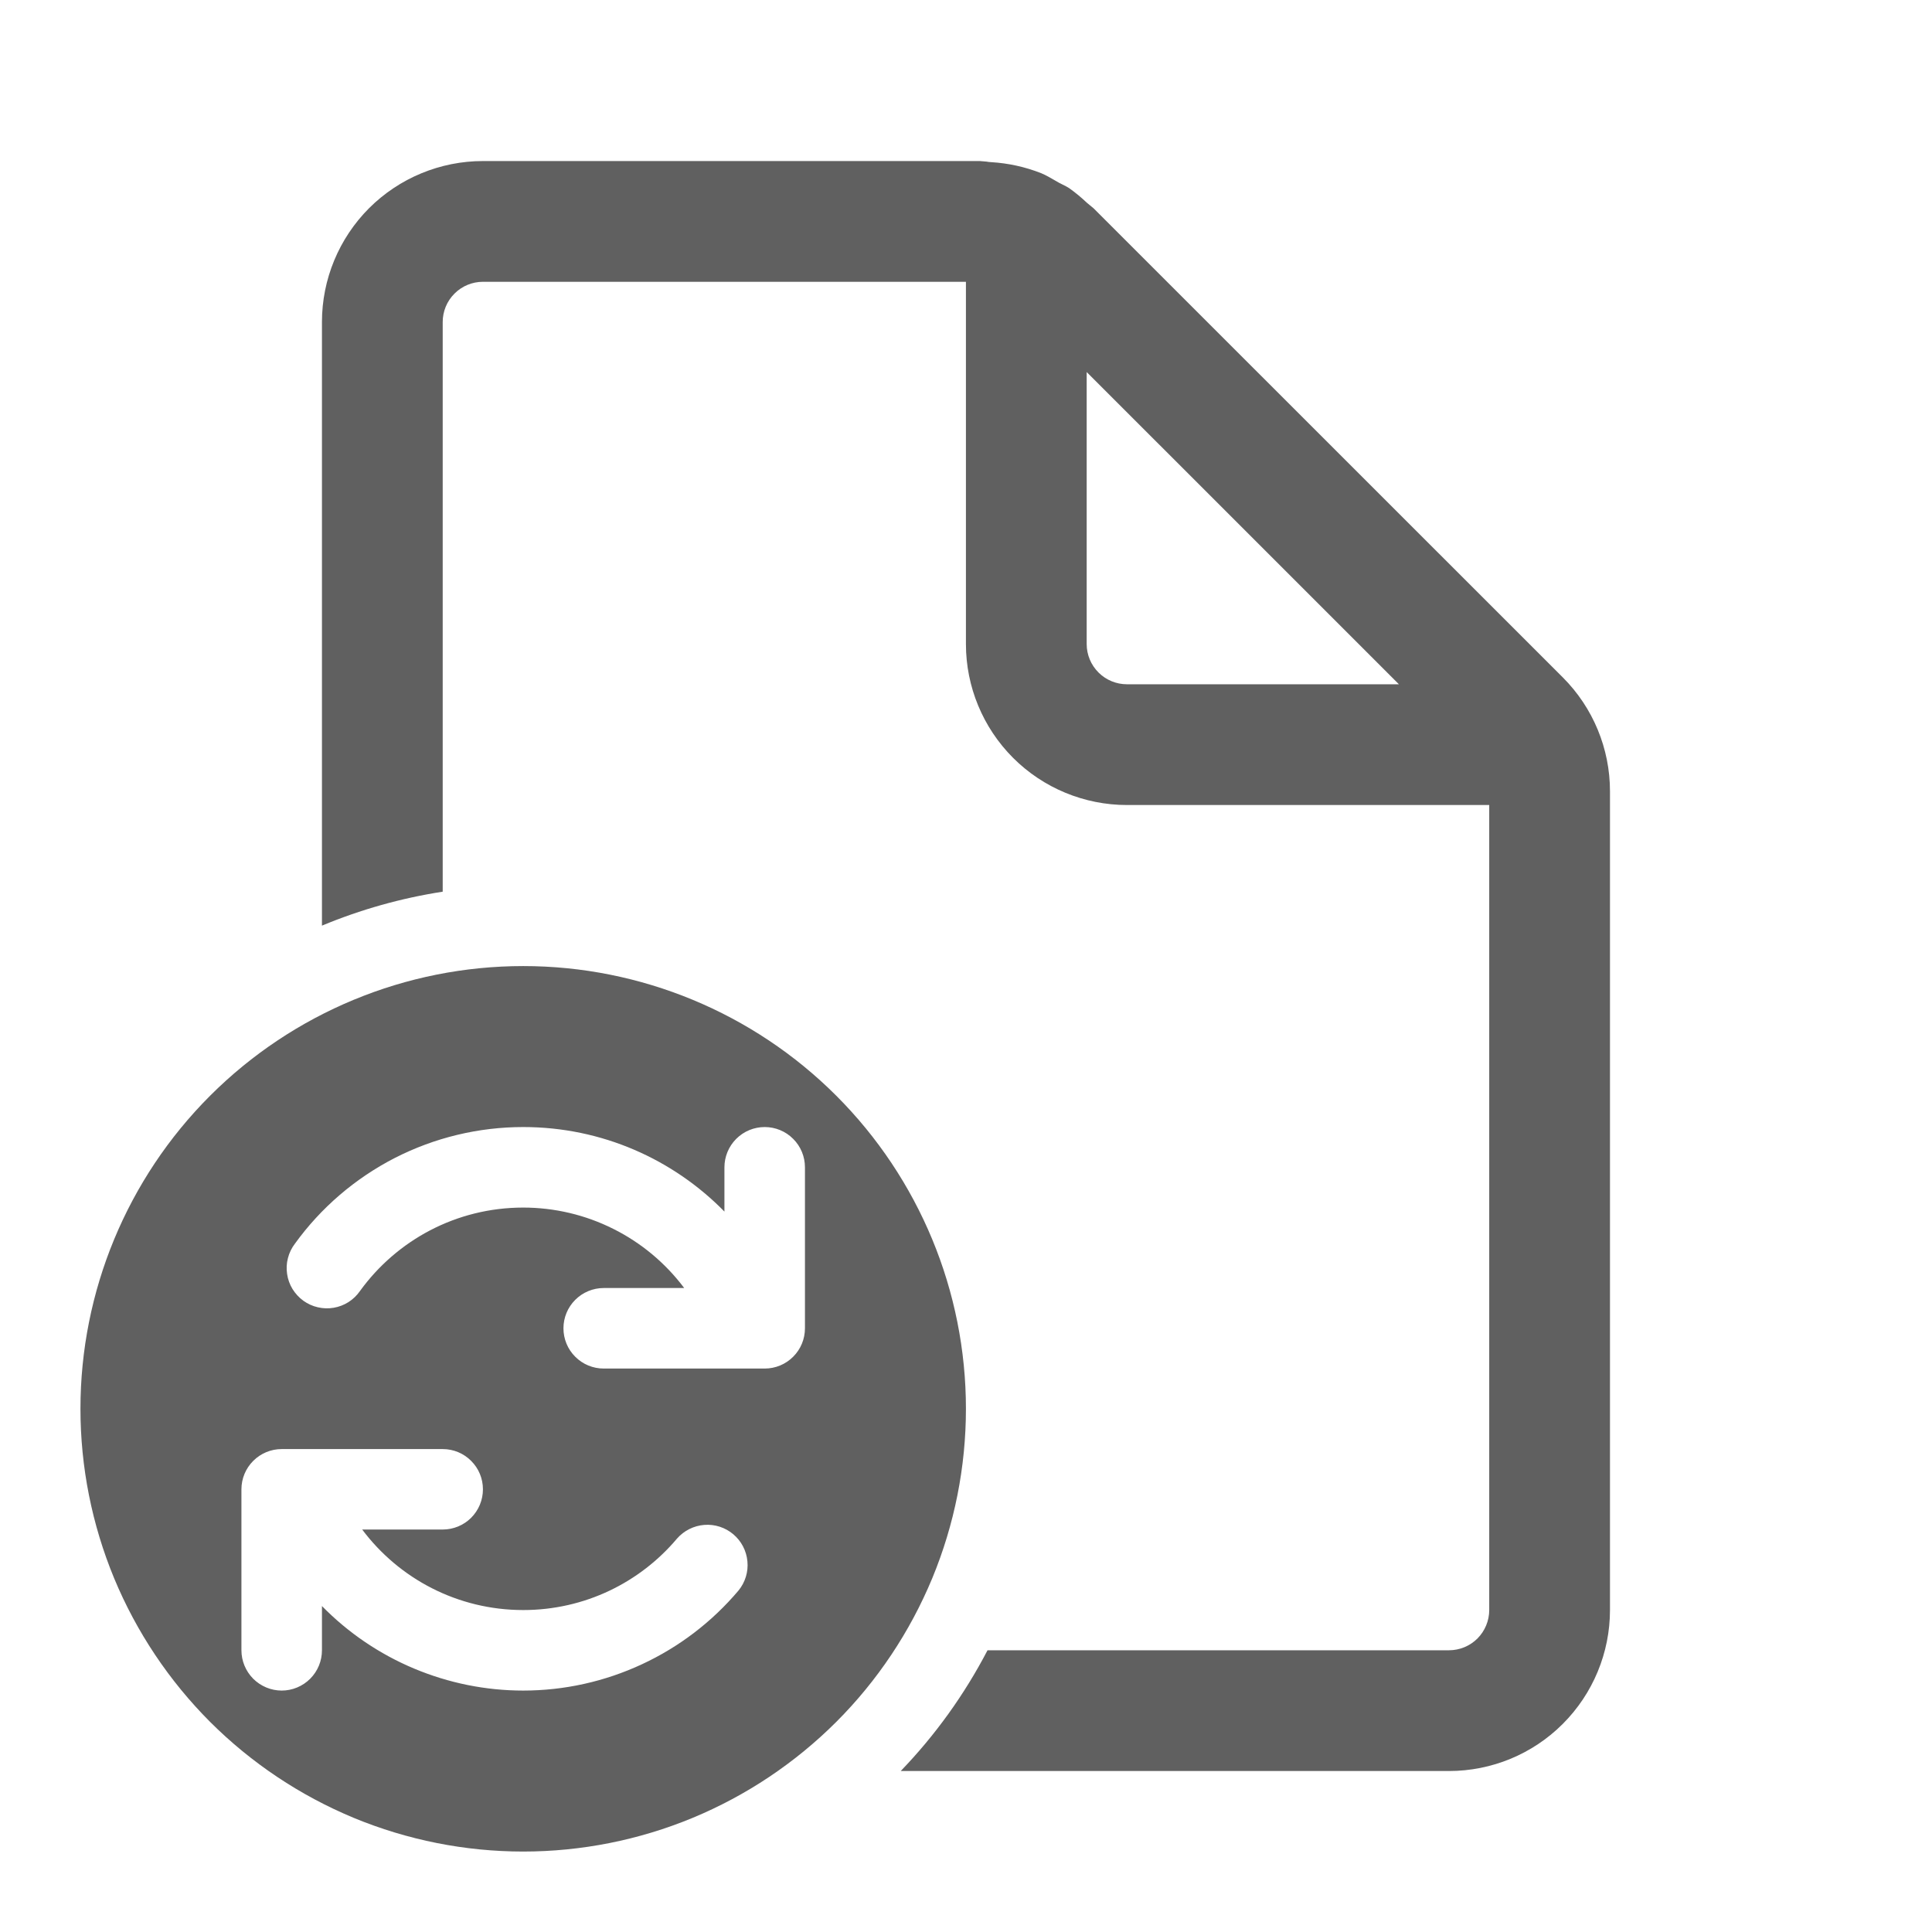 <svg xmlns="http://www.w3.org/2000/svg" width="28" height="28" viewBox="0 0 28 28" fill="none">
<path d="M21.583 23.334C21.583 23.489 21.521 23.637 21.412 23.747C21.302 23.856 21.154 23.917 20.999 23.917H14.312C13.978 24.558 13.555 25.147 13.054 25.667H20.999C21.618 25.667 22.212 25.422 22.649 24.984C23.087 24.546 23.333 23.953 23.333 23.334V11.467C23.333 10.848 23.087 10.255 22.649 9.817L15.848 3.018L15.791 2.971L15.749 2.936C15.669 2.86 15.584 2.79 15.494 2.726C15.463 2.707 15.432 2.69 15.4 2.675L15.345 2.647L15.286 2.613C15.223 2.577 15.159 2.539 15.092 2.511C14.86 2.419 14.614 2.365 14.364 2.35C14.341 2.349 14.318 2.346 14.296 2.342L14.2 2.334H6.999C6.381 2.334 5.787 2.58 5.349 3.017C4.912 3.455 4.666 4.048 4.666 4.667V13.415C5.228 13.181 5.815 13.016 6.416 12.923V4.667C6.416 4.513 6.477 4.364 6.587 4.255C6.696 4.145 6.845 4.084 6.999 4.084H13.999V9.334C13.999 9.953 14.245 10.546 14.683 10.984C15.12 11.421 15.714 11.667 16.333 11.667H21.583V23.334ZM15.749 5.392L20.274 9.917H16.333C16.178 9.917 16.03 9.856 15.92 9.746C15.811 9.637 15.749 9.489 15.749 9.334V5.392ZM1.166 20.417C1.166 21.26 1.332 22.094 1.654 22.873C1.977 23.651 2.45 24.359 3.045 24.955C3.641 25.55 4.349 26.023 5.127 26.346C5.906 26.668 6.74 26.834 7.583 26.834C8.425 26.834 9.26 26.668 10.038 26.346C10.817 26.023 11.524 25.55 12.12 24.955C12.716 24.359 13.188 23.651 13.511 22.873C13.833 22.094 13.999 21.26 13.999 20.417C13.999 18.715 13.323 17.083 12.12 15.88C10.917 14.677 9.284 14.001 7.583 14.001C5.881 14.001 4.249 14.677 3.045 15.88C1.842 17.083 1.166 18.715 1.166 20.417ZM11.083 16.334C11.237 16.334 11.386 16.395 11.495 16.505C11.605 16.614 11.666 16.763 11.666 16.917V19.251C11.666 19.405 11.605 19.554 11.495 19.663C11.386 19.773 11.237 19.834 11.083 19.834H8.749C8.595 19.834 8.446 19.773 8.337 19.663C8.227 19.554 8.166 19.405 8.166 19.251C8.166 19.096 8.227 18.948 8.337 18.838C8.446 18.729 8.595 18.667 8.749 18.667H9.916C9.644 18.305 9.292 18.011 8.887 17.809C8.482 17.606 8.035 17.501 7.583 17.501C6.611 17.501 5.749 17.976 5.218 18.709C5.174 18.773 5.117 18.828 5.052 18.87C4.986 18.912 4.913 18.94 4.837 18.953C4.76 18.966 4.682 18.964 4.606 18.946C4.53 18.929 4.459 18.896 4.396 18.851C4.333 18.805 4.28 18.747 4.239 18.681C4.199 18.615 4.172 18.541 4.161 18.464C4.149 18.387 4.153 18.309 4.173 18.233C4.192 18.158 4.226 18.088 4.273 18.026C4.651 17.502 5.149 17.076 5.724 16.781C6.3 16.487 6.936 16.334 7.583 16.334C8.726 16.334 9.759 16.804 10.499 17.559V16.917C10.499 16.763 10.561 16.614 10.67 16.505C10.78 16.395 10.928 16.334 11.083 16.334ZM4.666 23.276V23.917C4.666 24.072 4.605 24.22 4.495 24.33C4.386 24.439 4.237 24.501 4.083 24.501C3.928 24.501 3.78 24.439 3.67 24.33C3.561 24.22 3.499 24.072 3.499 23.917V21.584C3.499 21.429 3.561 21.281 3.67 21.172C3.78 21.062 3.928 21.001 4.083 21.001H6.416C6.571 21.001 6.719 21.062 6.828 21.172C6.938 21.281 6.999 21.429 6.999 21.584C6.999 21.739 6.938 21.887 6.828 21.997C6.719 22.106 6.571 22.167 6.416 22.167H5.249C5.781 22.877 6.63 23.334 7.583 23.334C8.476 23.334 9.277 22.933 9.812 22.298C9.913 22.183 10.055 22.112 10.207 22.1C10.36 22.088 10.511 22.137 10.628 22.236C10.745 22.335 10.818 22.475 10.832 22.628C10.847 22.78 10.8 22.932 10.704 23.05C10.32 23.505 9.842 23.87 9.303 24.12C8.764 24.371 8.177 24.501 7.583 24.501C7.039 24.501 6.502 24.392 6.001 24.182C5.5 23.972 5.046 23.664 4.666 23.276Z" fill="#606060"/>
</svg>